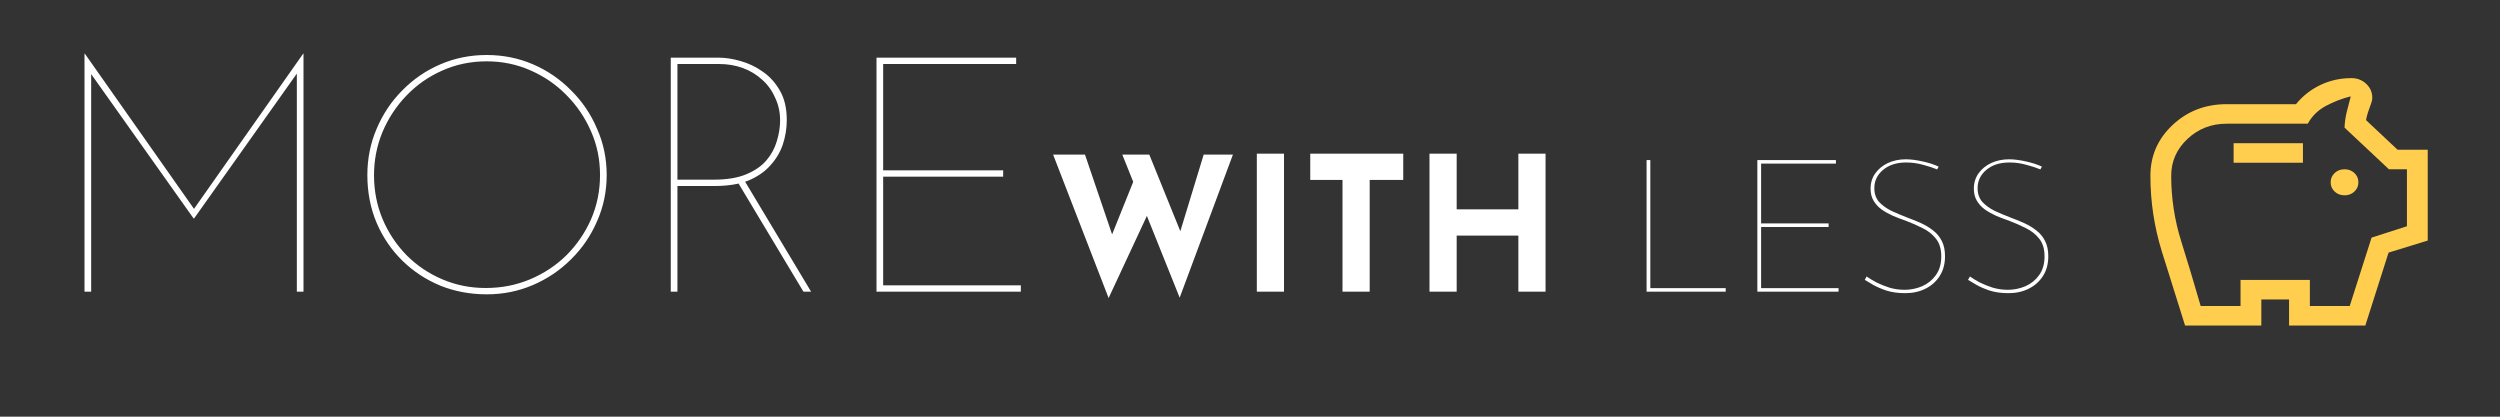 <svg width="480" height="80" viewBox="0 0 480 80" fill="none" xmlns="http://www.w3.org/2000/svg">
<rect x="0" y="0" width="480" height="80" fill="#333333" stroke="none"/>
<path d="M16.225 56V10.304H16.289L37.537 40.512H36.961L58.209 10.304H58.273V56H56.993V13.44L57.121 13.952L37.281 41.92H37.153L17.313 13.952L17.505 13.504V56H16.225ZM70.532 33.6C70.532 30.443 71.129 27.477 72.324 24.704C73.519 21.888 75.161 19.435 77.252 17.344C79.343 15.211 81.775 13.547 84.548 12.352C87.321 11.157 90.287 10.56 93.444 10.56C96.601 10.56 99.567 11.157 102.34 12.352C105.113 13.547 107.545 15.211 109.636 17.344C111.769 19.435 113.433 21.888 114.628 24.704C115.865 27.477 116.484 30.443 116.484 33.6C116.484 36.757 115.865 39.723 114.628 42.496C113.433 45.269 111.769 47.701 109.636 49.792C107.545 51.883 105.113 53.525 102.34 54.72C99.567 55.915 96.601 56.512 93.444 56.512C90.287 56.512 87.321 55.957 84.548 54.848C81.775 53.696 79.343 52.096 77.252 50.048C75.161 48 73.519 45.589 72.324 42.816C71.129 40 70.532 36.928 70.532 33.6ZM71.812 33.664C71.812 36.651 72.367 39.467 73.476 42.112C74.585 44.715 76.121 47.019 78.084 49.024C80.047 50.987 82.329 52.523 84.932 53.632C87.535 54.741 90.308 55.296 93.252 55.296C96.281 55.296 99.119 54.741 101.764 53.632C104.409 52.523 106.735 50.987 108.74 49.024C110.745 47.019 112.324 44.715 113.476 42.112C114.628 39.467 115.204 36.629 115.204 33.6C115.204 30.613 114.628 27.819 113.476 25.216C112.324 22.571 110.745 20.245 108.74 18.24C106.777 16.235 104.473 14.656 101.828 13.504C99.225 12.352 96.431 11.776 93.444 11.776C90.372 11.776 87.513 12.373 84.868 13.568C82.265 14.72 79.983 16.32 78.02 18.368C76.057 20.416 74.521 22.763 73.412 25.408C72.345 28.011 71.812 30.763 71.812 33.664ZM138.003 11.072C139.283 11.072 140.67 11.285 142.163 11.712C143.699 12.139 145.128 12.821 146.451 13.76C147.816 14.699 148.926 15.936 149.779 17.472C150.632 18.965 151.059 20.821 151.059 23.04C151.059 24.661 150.803 26.24 150.291 27.776C149.779 29.269 148.968 30.613 147.859 31.808C146.792 33.003 145.384 33.963 143.635 34.688C141.886 35.371 139.731 35.712 137.171 35.712H130.067V56H128.787V11.072H138.003ZM136.979 34.496C139.539 34.496 141.63 34.155 143.251 33.472C144.915 32.789 146.216 31.893 147.155 30.784C148.094 29.675 148.755 28.459 149.139 27.136C149.566 25.771 149.779 24.427 149.779 23.104C149.779 21.525 149.459 20.075 148.819 18.752C148.222 17.387 147.39 16.235 146.323 15.296C145.256 14.315 144.019 13.568 142.611 13.056C141.203 12.544 139.688 12.288 138.067 12.288H130.067V34.496H136.979ZM142.867 34.56L155.731 56H154.259L141.395 34.56H142.867ZM168.287 11.072H195.103V12.288H169.567V32.704H192.607V33.92H169.567V54.784H195.999V56H168.287V11.072ZM202.198 29.684H208.318L213.97 46.316L213.142 45.956L218.074 33.68L220.486 40.844L212.854 57.224L202.198 29.684ZM215.482 29.684H220.666L227.182 45.776L226.246 45.632L231.106 29.684H236.722L226.498 57.152L215.482 29.684ZM241.31 29.504H246.53V56H241.31V29.504ZM251.568 29.504H269.424V34.544H262.98V56H257.76V34.544H251.568V29.504ZM296.746 29.504V56H291.526V45.236H279.682V56H274.462V29.504H279.682V40.196H291.526V29.504H296.746ZM316.143 30.728H316.863V55.316H331.335V56H316.143V30.728ZM337.412 30.728H352.496V31.412H338.132V42.896H351.092V43.58H338.132V55.316H353V56H337.412V30.728ZM371.931 32.528C371.259 32.24 370.383 31.952 369.303 31.664C368.223 31.352 367.119 31.196 365.991 31.196C364.143 31.196 362.655 31.676 361.527 32.636C360.423 33.572 359.871 34.736 359.871 36.128C359.871 37.184 360.171 38.06 360.771 38.756C361.395 39.428 362.187 40.004 363.147 40.484C364.131 40.94 365.187 41.384 366.315 41.816C367.179 42.128 368.031 42.476 368.871 42.86C369.711 43.244 370.479 43.712 371.175 44.264C371.871 44.792 372.423 45.464 372.831 46.28C373.239 47.072 373.443 48.044 373.443 49.196C373.443 50.66 373.107 51.92 372.435 52.976C371.763 54.032 370.851 54.848 369.699 55.424C368.547 56 367.251 56.288 365.811 56.288C364.443 56.288 363.231 56.12 362.175 55.784C361.119 55.424 360.243 55.04 359.547 54.632C358.851 54.224 358.347 53.924 358.035 53.732L358.395 53.084C358.899 53.444 359.535 53.828 360.303 54.236C361.071 54.62 361.911 54.956 362.823 55.244C363.759 55.508 364.707 55.64 365.667 55.64C366.843 55.64 367.971 55.412 369.051 54.956C370.131 54.476 371.007 53.768 371.679 52.832C372.375 51.872 372.723 50.672 372.723 49.232C372.723 47.816 372.387 46.688 371.715 45.848C371.043 44.984 370.179 44.3 369.123 43.796C368.091 43.268 366.999 42.788 365.847 42.356C365.007 42.068 364.191 41.756 363.399 41.42C362.607 41.06 361.887 40.652 361.239 40.196C360.615 39.74 360.111 39.188 359.727 38.54C359.343 37.892 359.151 37.124 359.151 36.236C359.151 35.108 359.451 34.124 360.051 33.284C360.651 32.444 361.455 31.784 362.463 31.304C363.495 30.824 364.647 30.584 365.919 30.584C366.831 30.584 367.887 30.716 369.087 30.98C370.311 31.244 371.355 31.58 372.219 31.988L371.931 32.528ZM391.759 32.528C391.087 32.24 390.211 31.952 389.131 31.664C388.051 31.352 386.947 31.196 385.819 31.196C383.971 31.196 382.483 31.676 381.355 32.636C380.251 33.572 379.699 34.736 379.699 36.128C379.699 37.184 379.999 38.06 380.599 38.756C381.223 39.428 382.015 40.004 382.975 40.484C383.959 40.94 385.015 41.384 386.143 41.816C387.007 42.128 387.859 42.476 388.699 42.86C389.539 43.244 390.307 43.712 391.003 44.264C391.699 44.792 392.251 45.464 392.659 46.28C393.067 47.072 393.271 48.044 393.271 49.196C393.271 50.66 392.935 51.92 392.263 52.976C391.591 54.032 390.679 54.848 389.527 55.424C388.375 56 387.079 56.288 385.639 56.288C384.271 56.288 383.059 56.12 382.003 55.784C380.947 55.424 380.071 55.04 379.375 54.632C378.679 54.224 378.175 53.924 377.863 53.732L378.223 53.084C378.727 53.444 379.363 53.828 380.131 54.236C380.899 54.62 381.739 54.956 382.651 55.244C383.587 55.508 384.535 55.64 385.495 55.64C386.671 55.64 387.799 55.412 388.879 54.956C389.959 54.476 390.835 53.768 391.507 52.832C392.203 51.872 392.551 50.672 392.551 49.232C392.551 47.816 392.215 46.688 391.543 45.848C390.871 44.984 390.007 44.3 388.951 43.796C387.919 43.268 386.827 42.788 385.675 42.356C384.835 42.068 384.019 41.756 383.227 41.42C382.435 41.06 381.715 40.652 381.067 40.196C380.443 39.74 379.939 39.188 379.555 38.54C379.171 37.892 378.979 37.124 378.979 36.236C378.979 35.108 379.279 34.124 379.879 33.284C380.479 32.444 381.283 31.784 382.291 31.304C383.323 30.824 384.475 30.584 385.747 30.584C386.659 30.584 387.715 30.716 388.915 30.98C390.139 31.244 391.183 31.58 392.047 31.988L391.759 32.528Z" fill="white"/>
<path d="M450.149 37.5C450.904 37.5 451.536 37.26 452.046 36.781C452.557 36.302 452.812 35.708 452.812 35C452.812 34.292 452.557 33.698 452.046 33.219C451.536 32.74 450.904 32.5 450.149 32.5C449.395 32.5 448.763 32.74 448.252 33.219C447.742 33.698 447.487 34.292 447.487 35C447.487 35.708 447.742 36.302 448.252 36.781C448.763 37.26 449.395 37.5 450.149 37.5ZM428.851 31.25H442.162V27.5H428.851V31.25ZM419.532 62.5C418.024 57.75 416.537 53.01 415.073 48.281C413.609 43.552 412.877 38.708 412.877 33.75C412.877 29.917 414.297 26.667 417.136 24C419.976 21.333 423.437 20 427.519 20H440.831C442.118 18.417 443.682 17.188 445.524 16.312C447.365 15.438 449.351 15 451.481 15C452.59 15 453.533 15.365 454.309 16.094C455.086 16.823 455.474 17.708 455.474 18.75C455.474 19 455.441 19.25 455.374 19.5C455.308 19.75 455.23 19.979 455.141 20.188C454.964 20.646 454.797 21.115 454.642 21.594C454.487 22.073 454.365 22.562 454.276 23.062L460.333 28.75H466.123V46.188L458.602 48.5L454.143 62.5H439.5V57.5H434.175V62.5H419.532ZM422.528 58.75H430.182V53.75H443.494V58.75H451.148L455.341 45.625L462.13 43.438V32.5H458.669L450.149 24.5C450.194 23.458 450.338 22.448 450.582 21.469C450.826 20.49 451.081 19.5 451.347 18.5C449.661 18.917 448.064 19.531 446.555 20.344C445.047 21.156 443.893 22.292 443.094 23.75H427.519C424.578 23.75 422.068 24.726 419.989 26.679C417.91 28.631 416.87 30.988 416.87 33.75C416.87 38.048 417.514 42.248 418.8 46.349C420.087 50.45 421.33 54.583 422.528 58.75Z" fill="#FFCE4F"/>
</svg>
